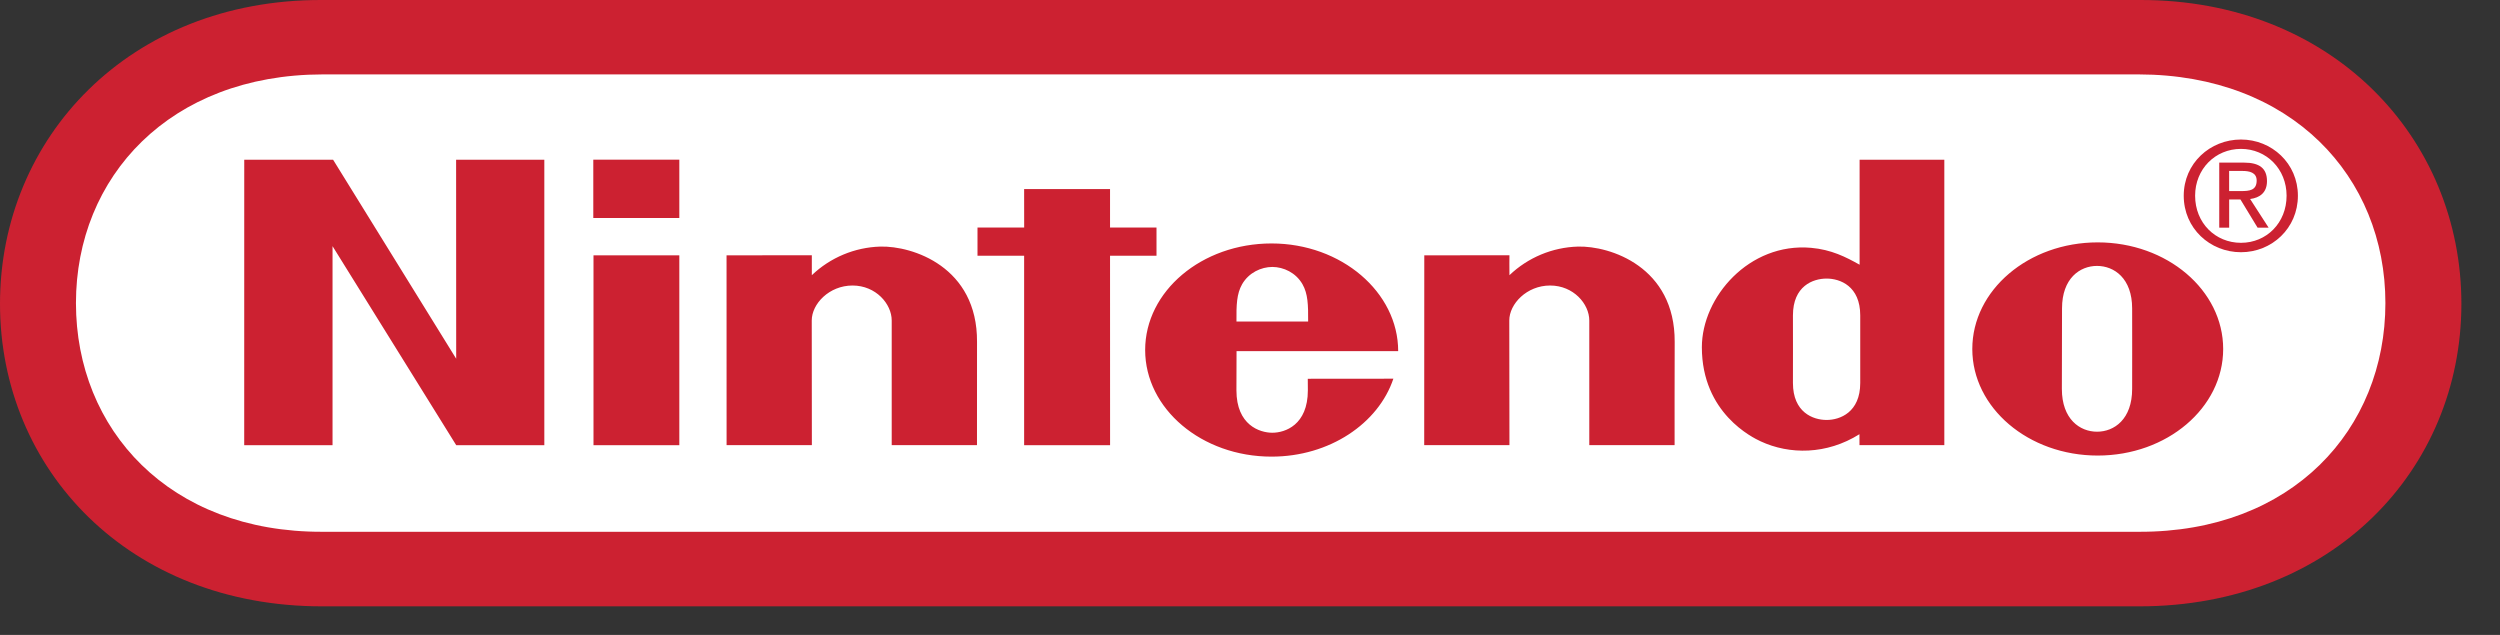 <svg width="63" height="16" viewBox="0 0 63 16" fill="none" xmlns="http://www.w3.org/2000/svg">
<rect x="0" y="0" width="63" height="16" fill="#333333" stroke="none"/>
<path fill-rule="evenodd" clip-rule="evenodd" d="M8.113 15.28C3.249 15.279 0 11.833 0 7.654C0 3.475 3.258 -0.011 8.106 2.56848e-05H53.921C58.769 -0.011 62.027 3.475 62.027 7.654C62.027 11.833 58.777 15.279 53.913 15.28H8.113Z" fill="#CC2131"/>
<path fill-rule="evenodd" clip-rule="evenodd" d="M8.128 1.875C4.278 1.882 1.914 4.455 1.914 7.638C1.914 10.821 4.262 13.415 8.128 13.401H53.898C57.763 13.415 60.112 10.821 60.112 7.638C60.112 4.455 57.748 1.882 53.898 1.875H8.128Z" fill="white"/>
<path fill-rule="evenodd" clip-rule="evenodd" d="M6.155 4.025H8.394L11.496 9.04L11.494 4.025H13.717V11.219H11.497L8.38 6.203V11.219H6.154L6.155 4.025ZM25.808 4.765H27.973V5.733H29.144V6.444H27.973L27.974 11.219H25.808L25.808 6.444H24.633V5.734H25.809L25.808 4.765ZM14.956 6.435H17.119V11.219H14.956V6.435ZM14.951 4.023H17.119V5.494H14.951V4.023ZM53.731 8.788C53.731 8.788 53.73 9.51 53.73 9.801C53.73 10.563 53.28 10.879 52.845 10.879C52.413 10.879 51.959 10.563 51.959 9.801C51.959 9.51 51.961 8.77 51.961 8.77C51.961 8.77 51.963 8.063 51.963 7.772C51.963 7.013 52.414 6.701 52.845 6.701C53.276 6.701 53.73 7.013 53.73 7.772C53.73 8.063 53.73 8.599 53.731 8.792V8.788ZM52.862 6.108C51.117 6.108 49.702 7.311 49.702 8.795C49.702 10.278 51.117 11.48 52.862 11.48C54.609 11.48 56.024 10.278 56.024 8.795C56.024 7.311 54.609 6.108 52.862 6.108ZM46.862 4.025H48.997V11.217H46.859L46.858 10.942C46.031 11.461 45.095 11.46 44.367 11.121C44.172 11.03 42.887 10.414 42.887 8.75C42.887 7.486 44.08 6.108 45.638 6.245C46.151 6.29 46.516 6.477 46.862 6.671L46.862 4.025ZM46.878 8.803V7.948C46.878 7.208 46.368 7.02 46.031 7.02C45.686 7.02 45.182 7.208 45.182 7.948C45.182 8.192 45.183 8.801 45.183 8.801C45.183 8.801 45.182 9.396 45.182 9.651C45.182 10.39 45.686 10.583 46.031 10.583C46.368 10.583 46.878 10.39 46.878 9.651V8.803ZM22.183 6.214C22.991 6.192 24.633 6.721 24.621 8.616C24.619 8.951 24.62 11.217 24.62 11.217H22.471V8.076C22.471 7.659 22.072 7.195 21.484 7.195C20.894 7.195 20.456 7.659 20.456 8.076L20.459 11.217H18.31L18.309 6.434L20.458 6.433C20.458 6.433 20.456 6.818 20.458 6.935C20.924 6.49 21.539 6.233 22.183 6.214ZM39.763 6.214C40.57 6.192 42.212 6.721 42.202 8.616C42.198 8.951 42.2 11.217 42.2 11.217H40.05V8.076C40.05 7.659 39.652 7.195 39.063 7.195C38.473 7.195 38.034 7.659 38.034 8.076L38.038 11.217H35.89L35.892 6.434L38.038 6.433C38.038 6.433 38.034 6.818 38.038 6.935C38.504 6.49 39.119 6.233 39.763 6.214ZM31.159 8.102C31.155 7.684 31.164 7.404 31.301 7.163C31.471 6.869 31.782 6.728 32.063 6.727H32.062C32.345 6.728 32.654 6.869 32.823 7.163C32.96 7.403 32.968 7.684 32.965 8.102H31.159ZM32.956 9.545C32.956 9.545 32.958 9.566 32.958 9.836C32.958 10.711 32.382 10.905 32.063 10.905C31.743 10.905 31.158 10.711 31.158 9.836C31.158 9.573 31.161 8.848 31.161 8.848C31.161 8.848 35.234 8.849 35.234 8.848C35.234 7.364 33.803 6.135 32.043 6.135C30.285 6.135 28.858 7.338 28.858 8.82C28.858 10.304 30.285 11.507 32.043 11.507C33.503 11.507 34.735 10.673 35.113 9.543L32.956 9.545ZM56.175 5.737H55.925V4.098H56.55C56.936 4.098 57.128 4.241 57.128 4.564C57.128 4.857 56.944 4.984 56.703 5.015L57.169 5.737H56.891L56.459 5.026H56.175V5.737ZM56.471 4.815C56.681 4.815 56.868 4.801 56.868 4.549C56.868 4.346 56.684 4.308 56.512 4.308H56.174V4.815H56.471Z" fill="#CC2131"/>
<path fill-rule="evenodd" clip-rule="evenodd" d="M55.03 4.932C55.03 4.117 55.692 3.516 56.473 3.516C57.248 3.516 57.907 4.117 57.907 4.932C57.907 5.755 57.248 6.356 56.473 6.356C55.692 6.356 55.03 5.755 55.03 4.932ZM56.473 6.119C57.116 6.119 57.622 5.616 57.622 4.932C57.622 4.26 57.116 3.752 56.473 3.752C55.824 3.752 55.317 4.26 55.317 4.932C55.317 5.616 55.824 6.119 56.473 6.119Z" fill="#CC2131"/>
</svg>
